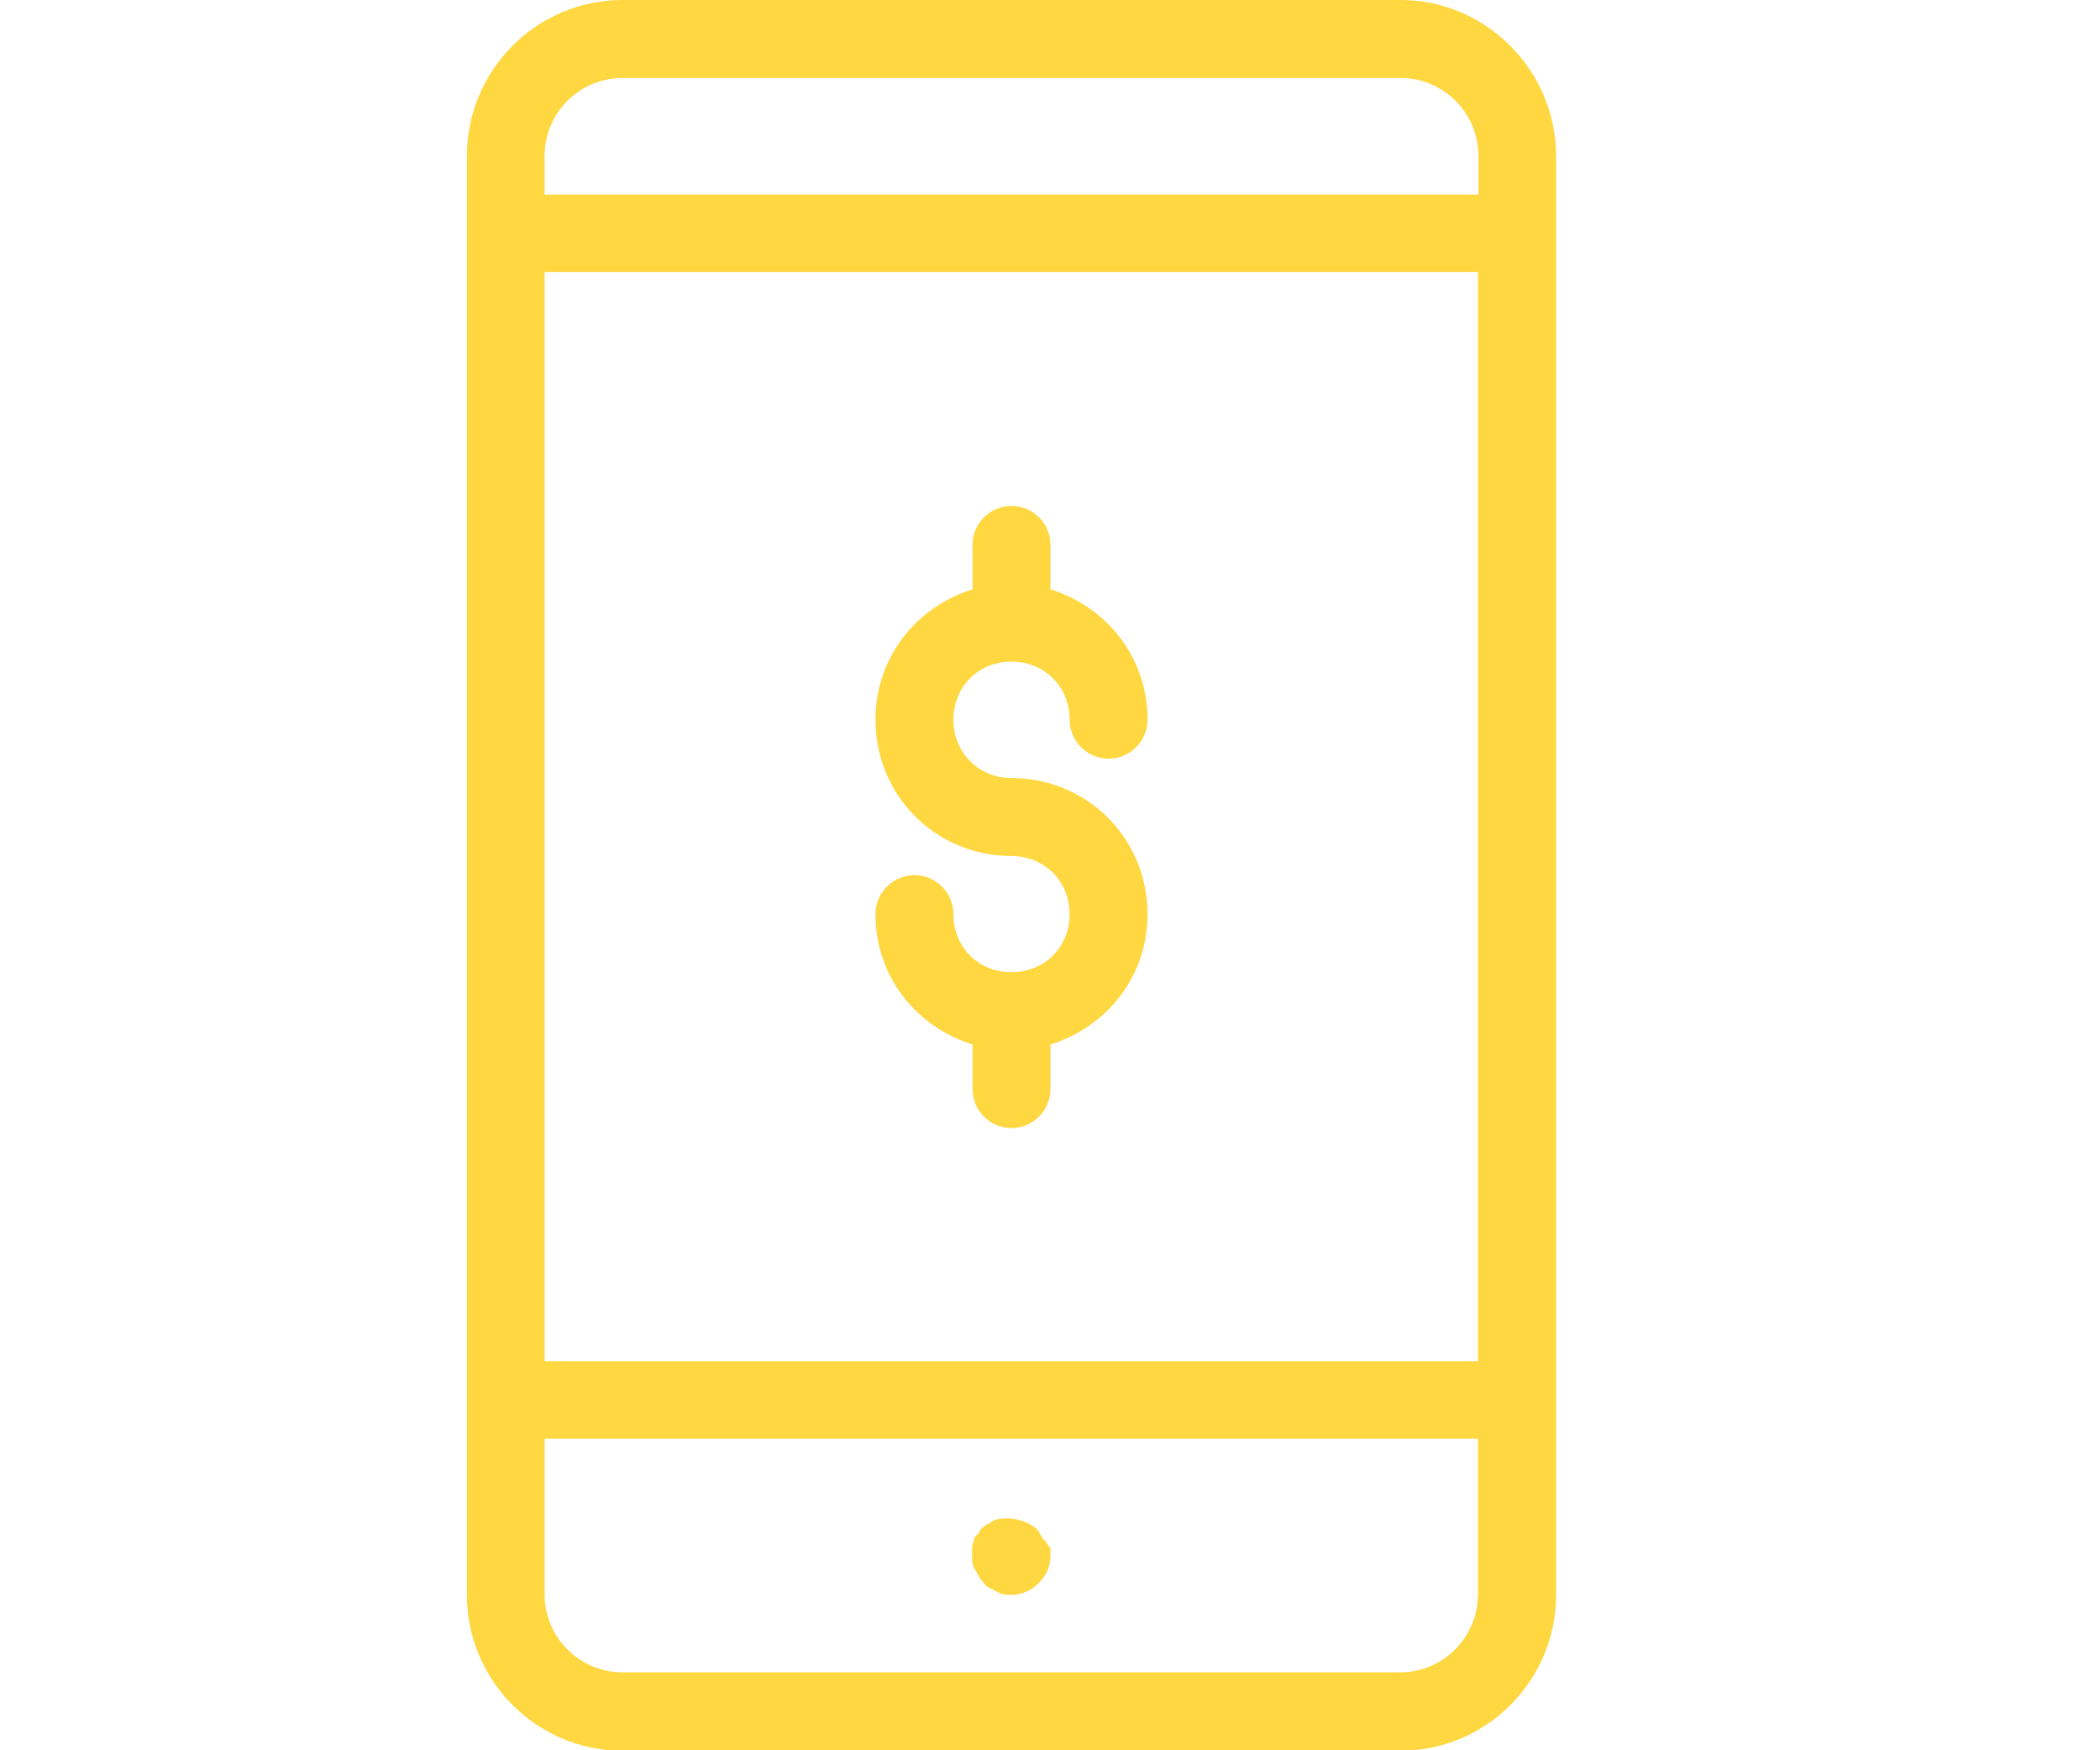<?xml version="1.0" encoding="UTF-8"?> <svg xmlns="http://www.w3.org/2000/svg" xmlns:xlink="http://www.w3.org/1999/xlink" width="36pt" height="30pt" viewBox="0 0 36 30" version="1.1"><g id="surface1"><path style=" stroke:none;fill-rule:nonzero;fill:rgb(100%,84.314%,25.098%);fill-opacity:1;" d="M 24.008 0 L 10.672 0 C 9.203 0 8.004 1.199 8.004 2.672 L 8.004 27.336 C 8.004 28.809 9.203 30.008 10.672 30.008 L 24.008 30.008 C 25.477 30.008 26.676 28.809 26.676 27.336 L 26.676 2.672 C 26.672 1.199 25.469 0 24.008 0 Z M 9.336 4.664 L 25.336 4.664 L 25.336 23.332 L 9.336 23.332 Z M 10.672 1.336 L 24.008 1.336 C 24.742 1.336 25.344 1.934 25.344 2.672 L 25.344 3.336 L 9.336 3.336 L 9.336 2.672 C 9.336 1.934 9.938 1.336 10.672 1.336 Z M 24.008 28.664 L 10.672 28.664 C 9.938 28.664 9.336 28.066 9.336 27.328 L 9.336 24.66 L 25.336 24.66 L 25.336 27.328 C 25.336 28.066 24.734 28.664 24.008 28.664 Z M 18.008 26.535 C 18.008 26.566 18.008 26.633 18.008 26.672 C 18.008 26.836 17.941 27 17.805 27.137 C 17.672 27.27 17.504 27.336 17.34 27.336 C 17.242 27.336 17.176 27.336 17.07 27.27 C 17.004 27.238 16.906 27.203 16.867 27.137 C 16.801 27.066 16.77 27 16.734 26.934 C 16.664 26.836 16.664 26.766 16.664 26.664 C 16.664 26.633 16.664 26.566 16.664 26.527 C 16.664 26.488 16.695 26.43 16.695 26.391 C 16.695 26.363 16.727 26.324 16.762 26.297 C 16.793 26.266 16.793 26.227 16.828 26.199 C 16.867 26.168 16.898 26.129 16.926 26.129 C 16.957 26.102 16.996 26.102 17.023 26.062 C 17.055 26.062 17.094 26.031 17.16 26.031 C 17.363 26.004 17.594 26.062 17.762 26.199 C 17.789 26.227 17.828 26.266 17.828 26.297 C 17.859 26.324 17.859 26.363 17.895 26.391 C 17.941 26.43 17.969 26.496 18.008 26.535 Z M 19.672 15.668 C 19.672 16.734 18.977 17.602 18.008 17.902 L 18.008 18.668 C 18.008 19.035 17.707 19.336 17.34 19.336 C 16.973 19.336 16.672 19.035 16.672 18.668 L 16.672 17.902 C 15.703 17.602 15.008 16.734 15.008 15.668 C 15.008 15.301 15.309 15 15.676 15 C 16.043 15 16.344 15.301 16.344 15.668 C 16.344 16.238 16.777 16.664 17.34 16.664 C 17.91 16.664 18.336 16.23 18.336 15.668 C 18.336 15.105 17.902 14.672 17.34 14.672 C 16.043 14.672 15.008 13.637 15.008 12.336 C 15.008 11.273 15.703 10.402 16.672 10.102 L 16.672 9.336 C 16.672 8.969 16.973 8.672 17.34 8.672 C 17.707 8.672 18.008 8.969 18.008 9.336 L 18.008 10.102 C 18.977 10.402 19.672 11.273 19.672 12.336 C 19.672 12.703 19.371 13.004 19.004 13.004 C 18.637 13.004 18.336 12.703 18.336 12.336 C 18.336 11.766 17.902 11.34 17.34 11.34 C 16.77 11.34 16.344 11.773 16.344 12.336 C 16.344 12.898 16.777 13.336 17.34 13.336 C 18.637 13.336 19.672 14.371 19.672 15.668 Z M 19.672 15.668 "></path></g></svg> 